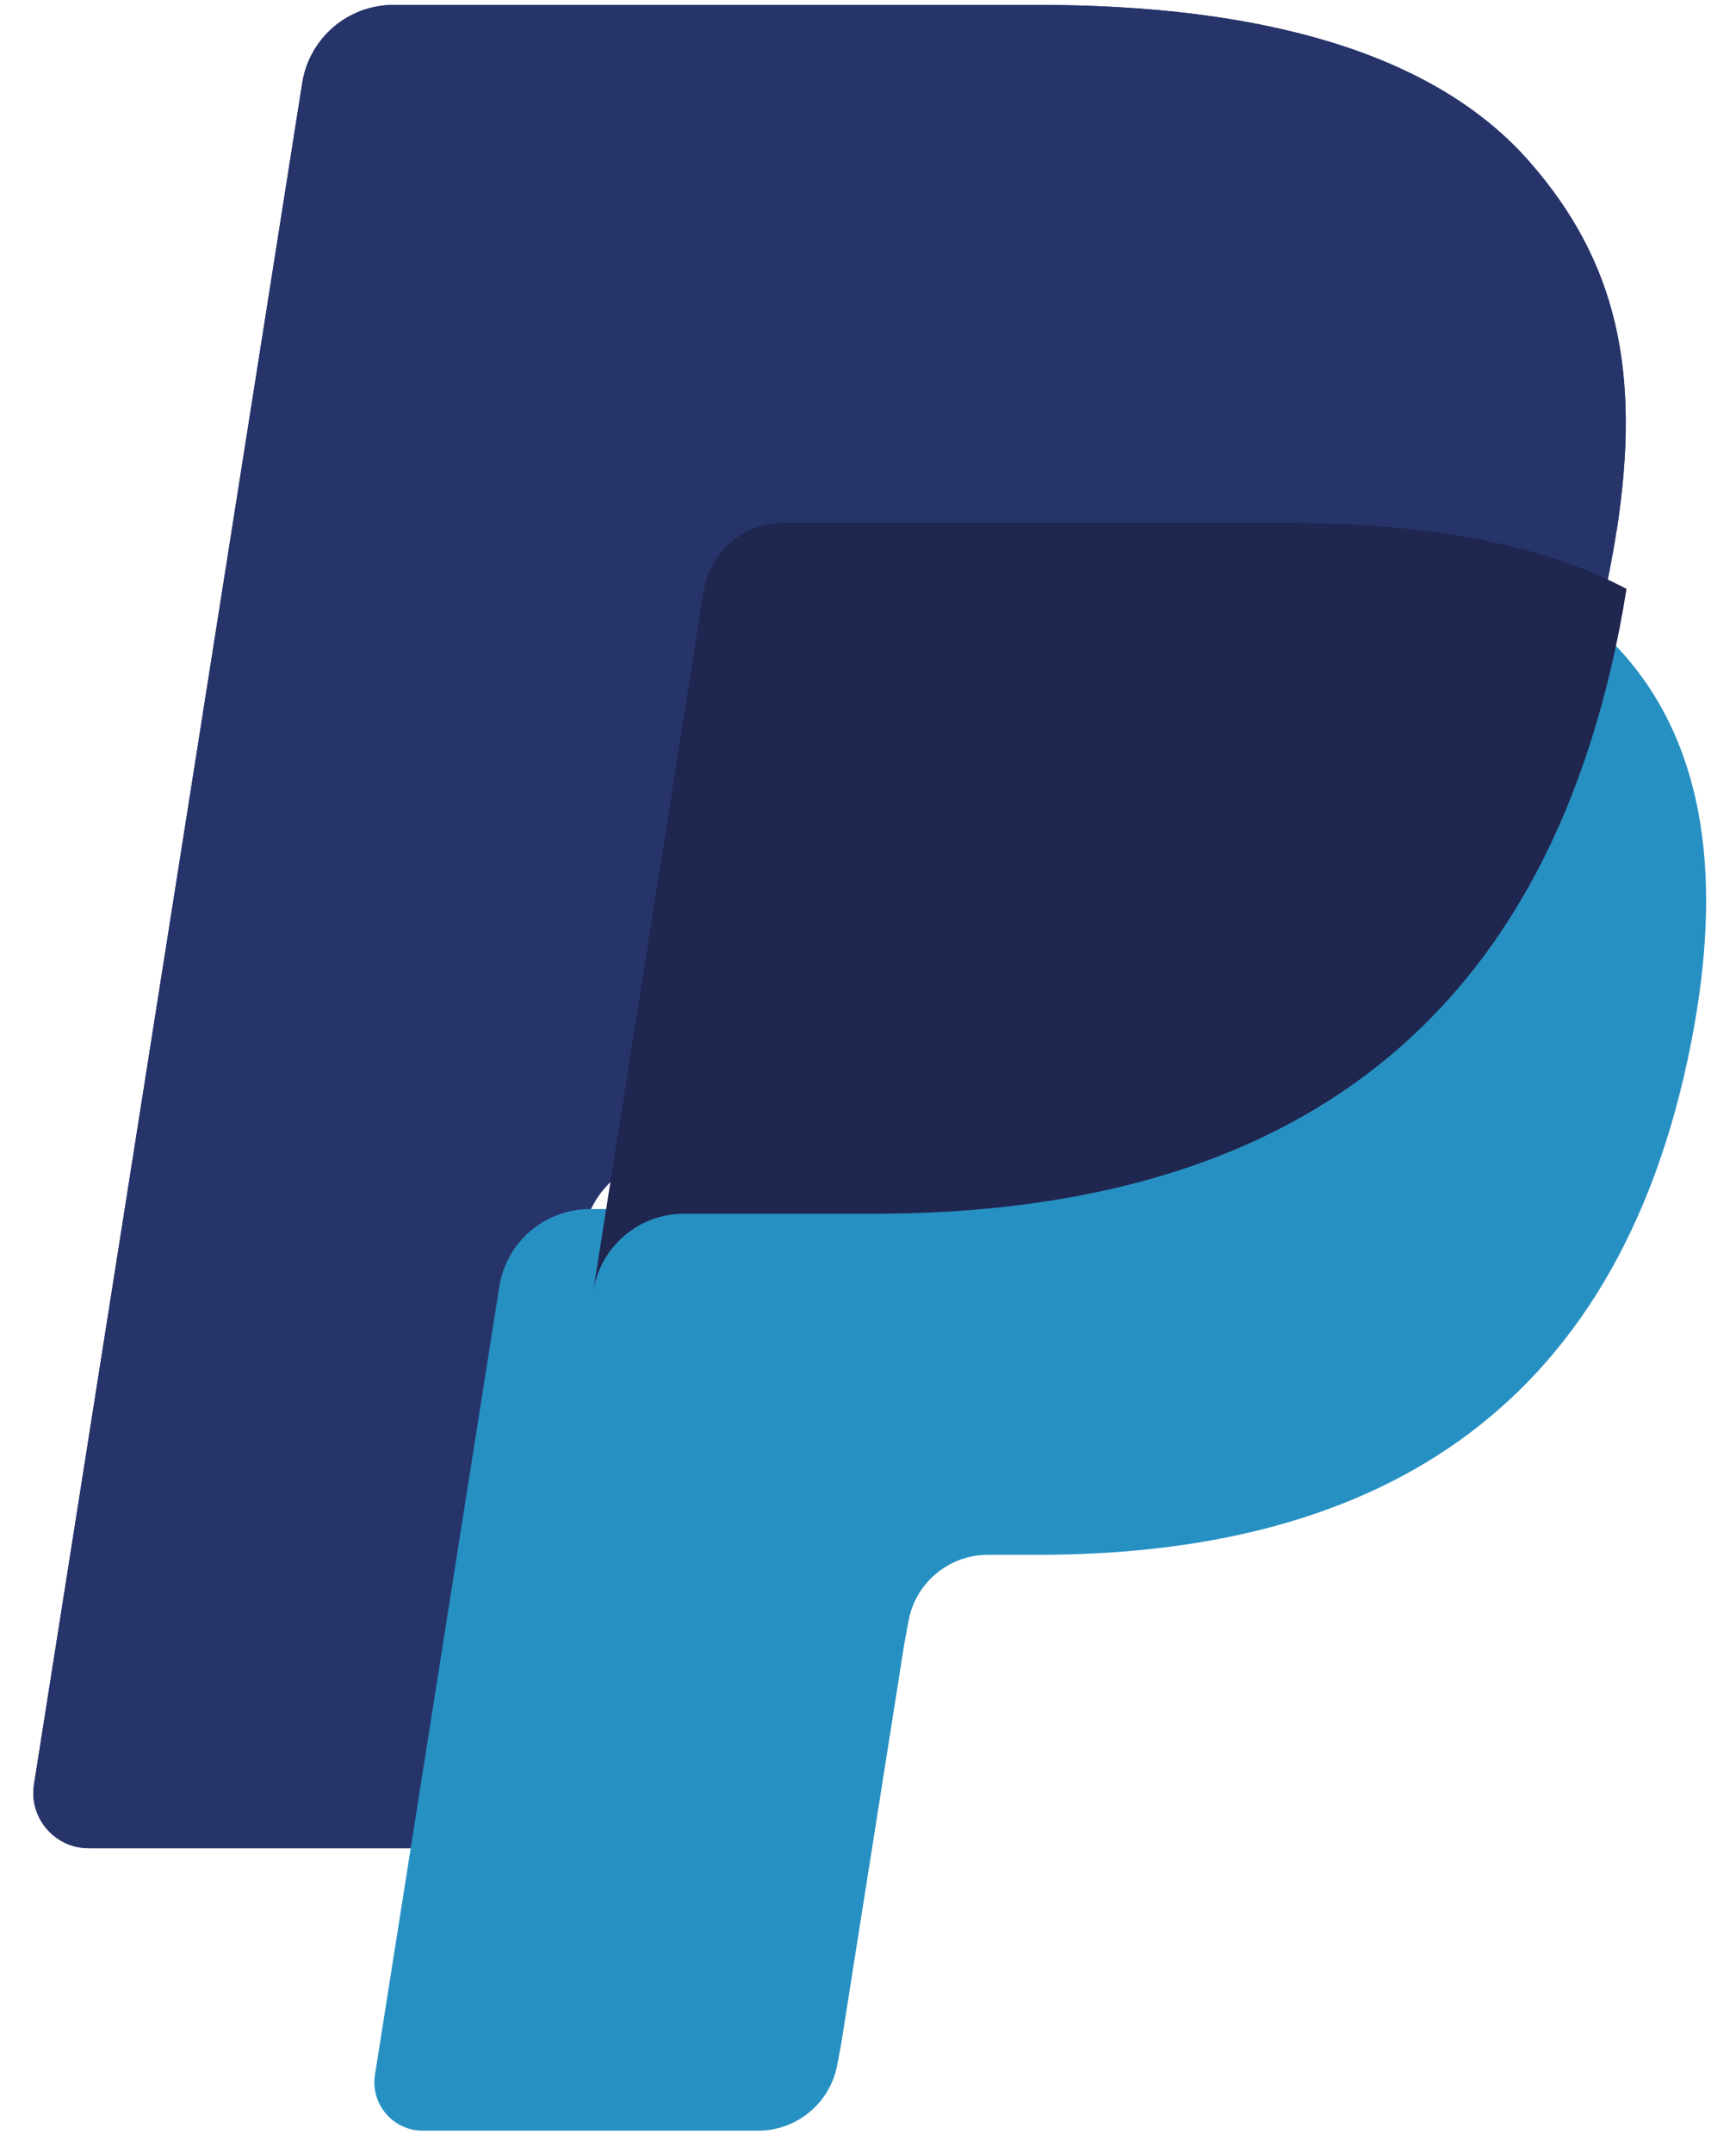 <svg width="25" height="31" viewBox="0 0 25 31" fill="none" xmlns="http://www.w3.org/2000/svg">
<path d="M22.02 2.322C20.638 0.747 18.139 0.071 14.943 0.071L5.665 0.071C5.349 0.071 5.043 0.184 4.803 0.39C4.562 0.595 4.403 0.879 4.353 1.192L0.49 25.691C0.413 26.174 0.787 26.612 1.277 26.612H7.005L8.443 17.488L8.398 17.774C8.501 17.129 9.052 16.653 9.706 16.653H12.427C17.774 16.653 21.961 14.482 23.184 8.199C23.22 8.013 23.252 7.833 23.279 7.656C23.124 7.574 23.124 7.574 23.279 7.656C23.643 5.334 23.276 3.753 22.02 2.322" fill="#27346A"/>
<path d="M10.635 6.819C10.791 6.745 10.963 6.706 11.136 6.706L18.409 6.706C19.271 6.706 20.074 6.762 20.808 6.881C21.014 6.913 21.218 6.952 21.421 6.998C21.709 7.061 21.993 7.139 22.273 7.231C22.634 7.351 22.97 7.492 23.279 7.656C23.643 5.333 23.276 3.753 22.02 2.322C20.637 0.747 18.139 0.071 14.943 0.071L5.665 0.071C5.011 0.071 4.456 0.547 4.353 1.192L0.49 25.691C0.413 26.174 0.788 26.611 1.276 26.611H7.005L9.989 7.686C10.018 7.5 10.092 7.324 10.205 7.173C10.318 7.022 10.465 6.901 10.635 6.819V6.819Z" fill="#27346A"/>
<path d="M21.975 8.954C20.752 15.236 16.565 17.409 11.218 17.409H8.496C7.843 17.409 7.291 17.884 7.19 18.529L5.4 29.873C5.333 30.296 5.66 30.679 6.088 30.679H10.916C11.193 30.679 11.46 30.581 11.67 30.401C11.881 30.221 12.02 29.972 12.063 29.699L12.11 29.453L13.02 23.686L13.079 23.367C13.122 23.094 13.261 22.845 13.472 22.666C13.682 22.486 13.949 22.387 14.226 22.387H14.948C19.625 22.387 23.288 20.487 24.358 14.992C24.805 12.695 24.573 10.778 23.392 9.431C23.033 9.023 22.588 8.686 22.07 8.411C22.042 8.589 22.011 8.769 21.975 8.954V8.954Z" fill="#2790C3"/>
<path d="M22.142 7.968C21.951 7.913 21.759 7.863 21.565 7.821C21.362 7.776 21.157 7.737 20.952 7.704C20.217 7.585 19.415 7.529 18.552 7.529L11.28 7.529C11.106 7.529 10.935 7.568 10.779 7.643C10.609 7.724 10.461 7.846 10.348 7.997C10.236 8.148 10.162 8.324 10.133 8.51L8.587 18.311L8.542 18.597C8.644 17.952 9.196 17.476 9.849 17.476H12.572C17.918 17.476 22.105 15.304 23.328 9.022C23.364 8.836 23.395 8.656 23.423 8.479C23.113 8.315 22.778 8.174 22.417 8.054C22.326 8.024 22.234 7.995 22.142 7.968" fill="#1F264F"/>
</svg>
